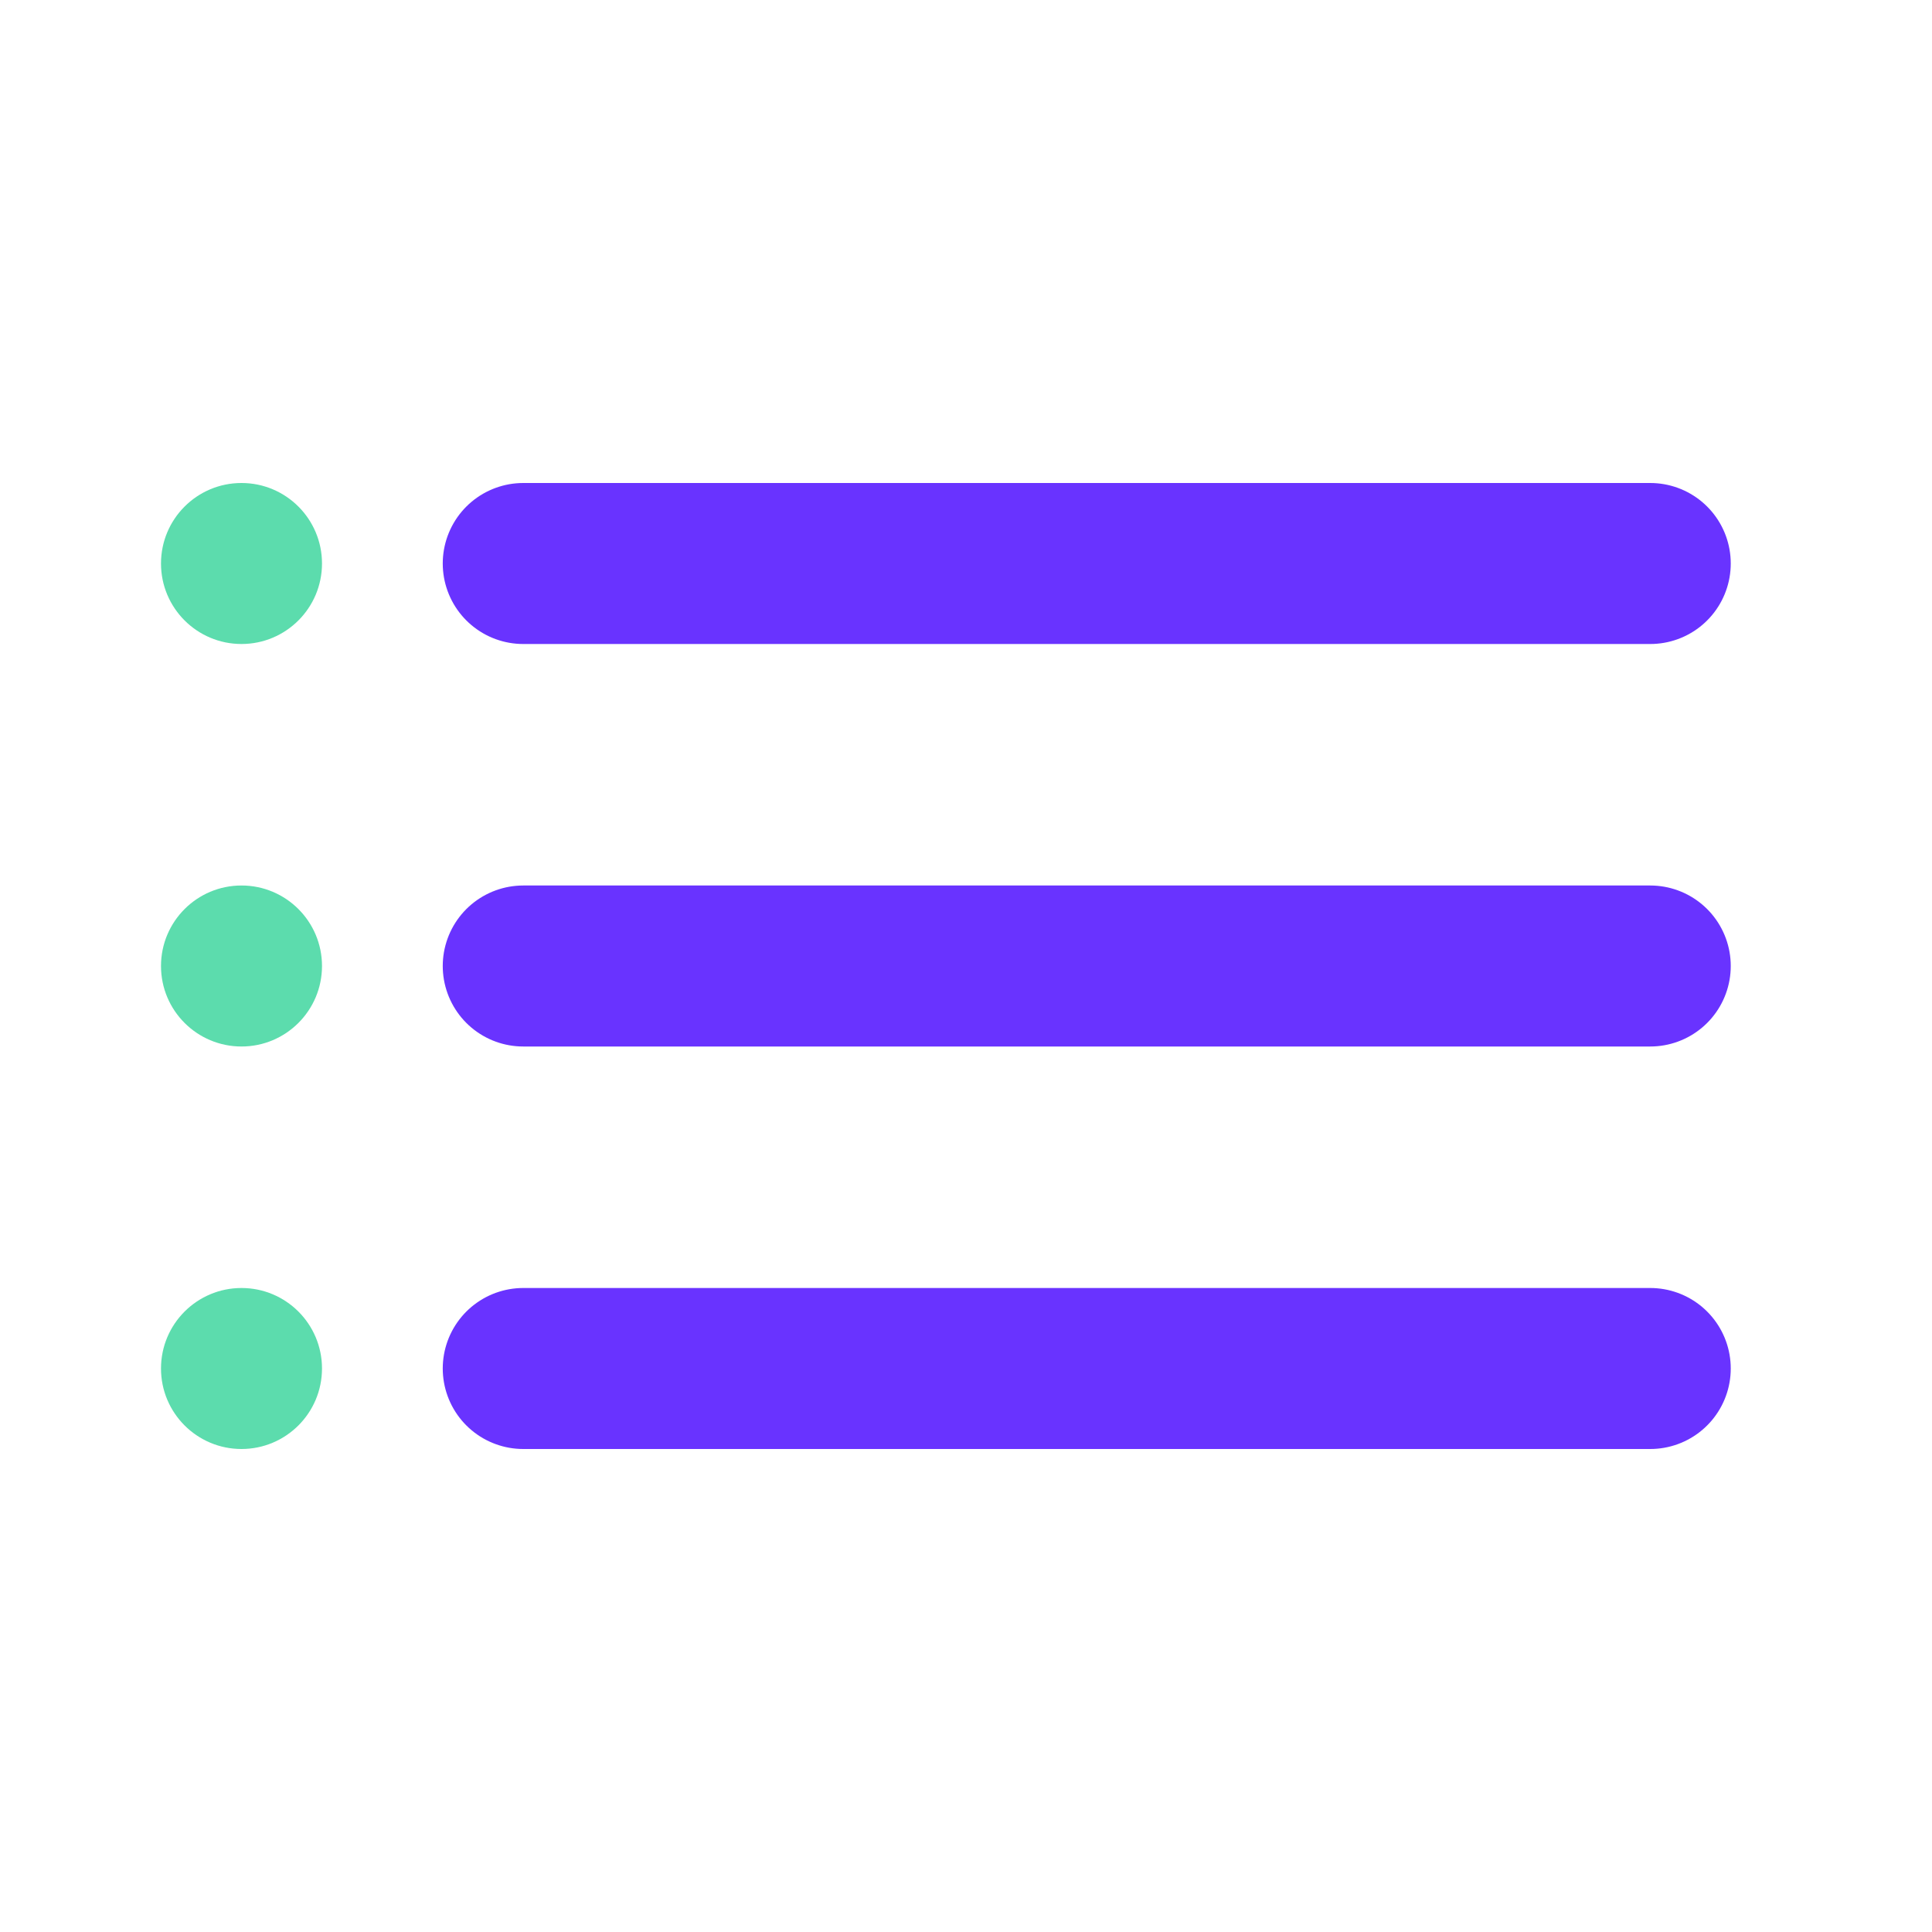 <svg width="24" height="24" viewBox="0 0 24 24" fill="none" xmlns="http://www.w3.org/2000/svg">
<path opacity="0.8" d="M6.5 17H20.5" stroke="#4400FF" stroke-width="2" stroke-linecap="round" stroke-linejoin="round"/>
<circle opacity="0.8" cx="3" cy="17" r="1" fill="#34D399"/>
<path opacity="0.8" d="M6.5 12H20.5" stroke="#4400FF" stroke-width="2" stroke-linecap="round" stroke-linejoin="round"/>
<circle opacity="0.8" cx="3" cy="12" r="1" fill="#34D399"/>
<path opacity="0.8" d="M6.5 7H20.5" stroke="#4400FF" stroke-width="2" stroke-linecap="round" stroke-linejoin="round"/>
<circle opacity="0.8" cx="3" cy="7" r="1" fill="#34D399"/>
</svg>
